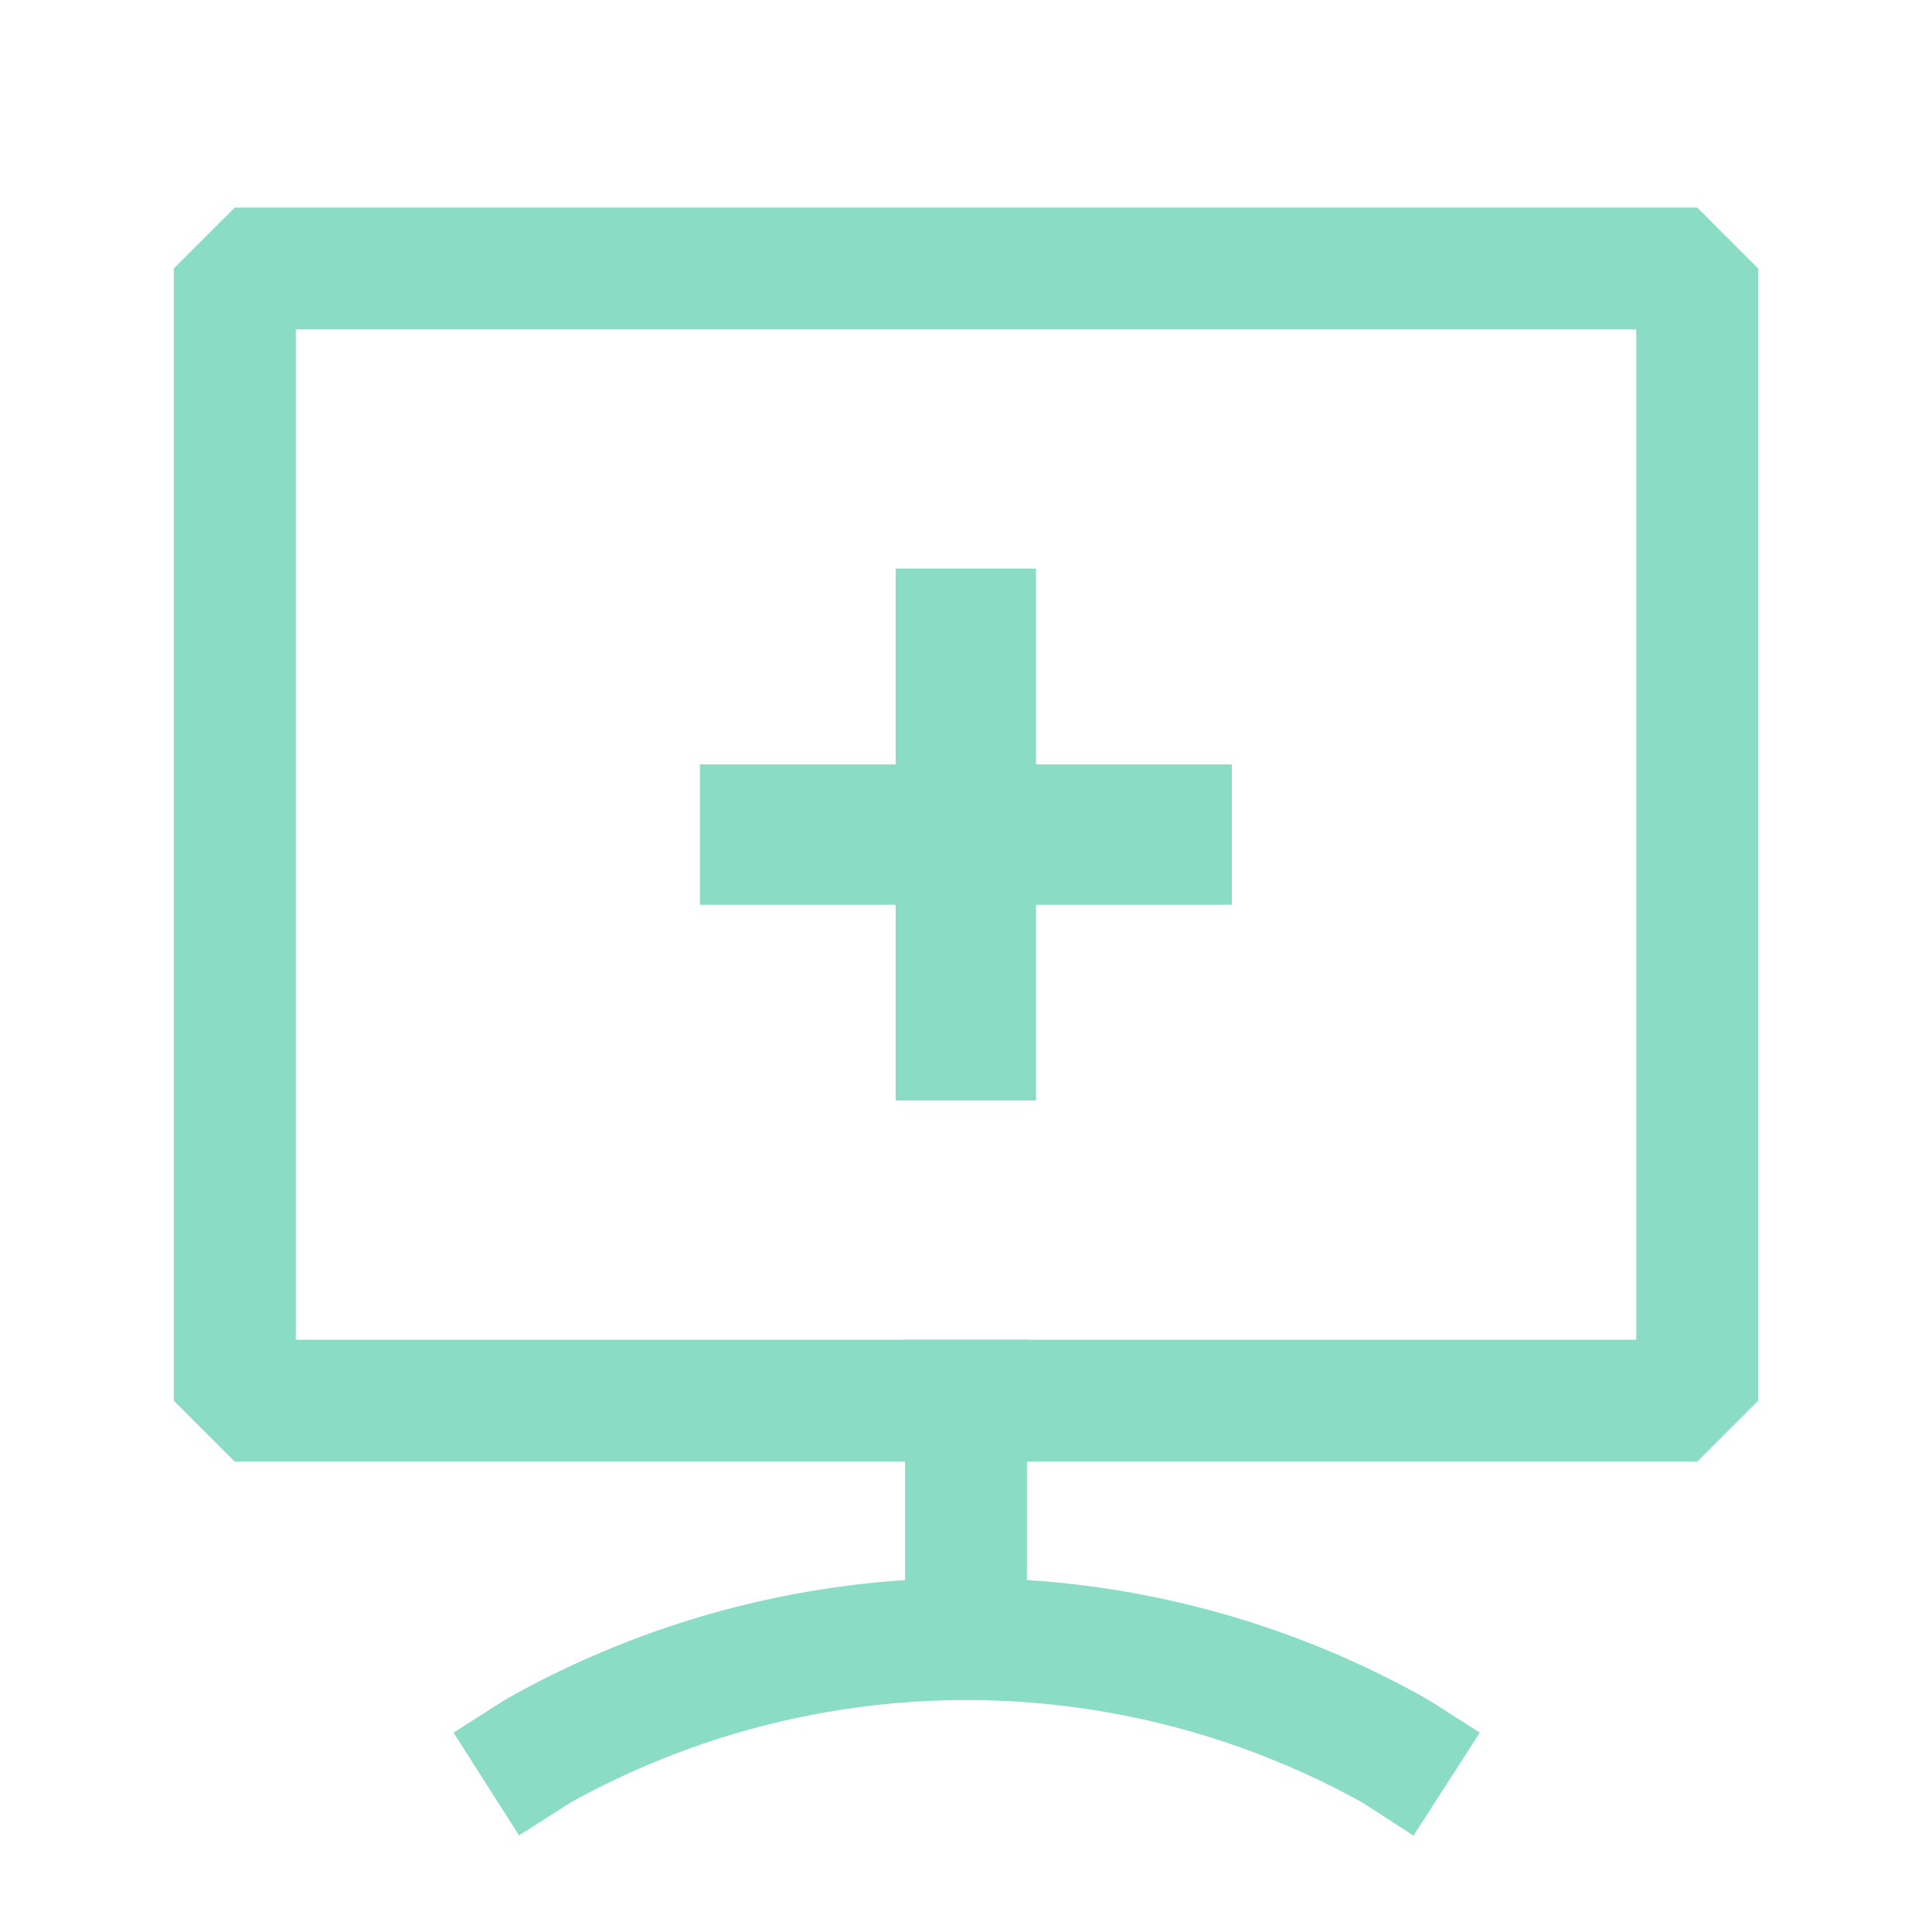 <svg xmlns="http://www.w3.org/2000/svg" width="20" height="20" viewBox="0 0 20 20">
  <g id="icon" transform="translate(-28.164 43)">
    <rect id="사각형_23996" data-name="사각형 23996" width="20" height="20" transform="translate(28.164 -43)" fill="none"/>
    <g id="그룹_349" data-name="그룹 349" transform="translate(29.964 -40.852)">
      <path id="패스_63873" data-name="패스 63873" d="M1.263,1.262H15.139V11.721H1.263ZM.632,0,0,.631V12.352l.631.631H15.77l.631-.631V.631L15.77,0Z" transform="translate(-0.001)" fill="#8adcc5"/>
      <rect id="사각형_287" data-name="사각형 287" width="1.262" height="3.519" transform="translate(7.569 11.721)" fill="#8adcc5"/>
      <path id="패스_63898" data-name="패스 63898" d="M44.527,172.6,44,172.259a8.447,8.447,0,0,0-8.2,0l-.532.339-.678-1.064.532-.339a9.692,9.692,0,0,1,9.56,0l.532.339Z" transform="translate(-31.695 -155.746)" fill="#8adcc5"/>
      <g id="그룹_5435" data-name="그룹 5435" transform="translate(4.446 3.738)">
        <rect id="사각형_285" data-name="사각형 285" width="1.453" height="5.507" transform="translate(3.026)" fill="#8adcc5"/>
        <rect id="사각형_24112" data-name="사각형 24112" width="1.453" height="5.506" transform="translate(6.506 2.027) rotate(90)" fill="#8adcc5"/>
      </g>
    </g>
  </g>
</svg>
